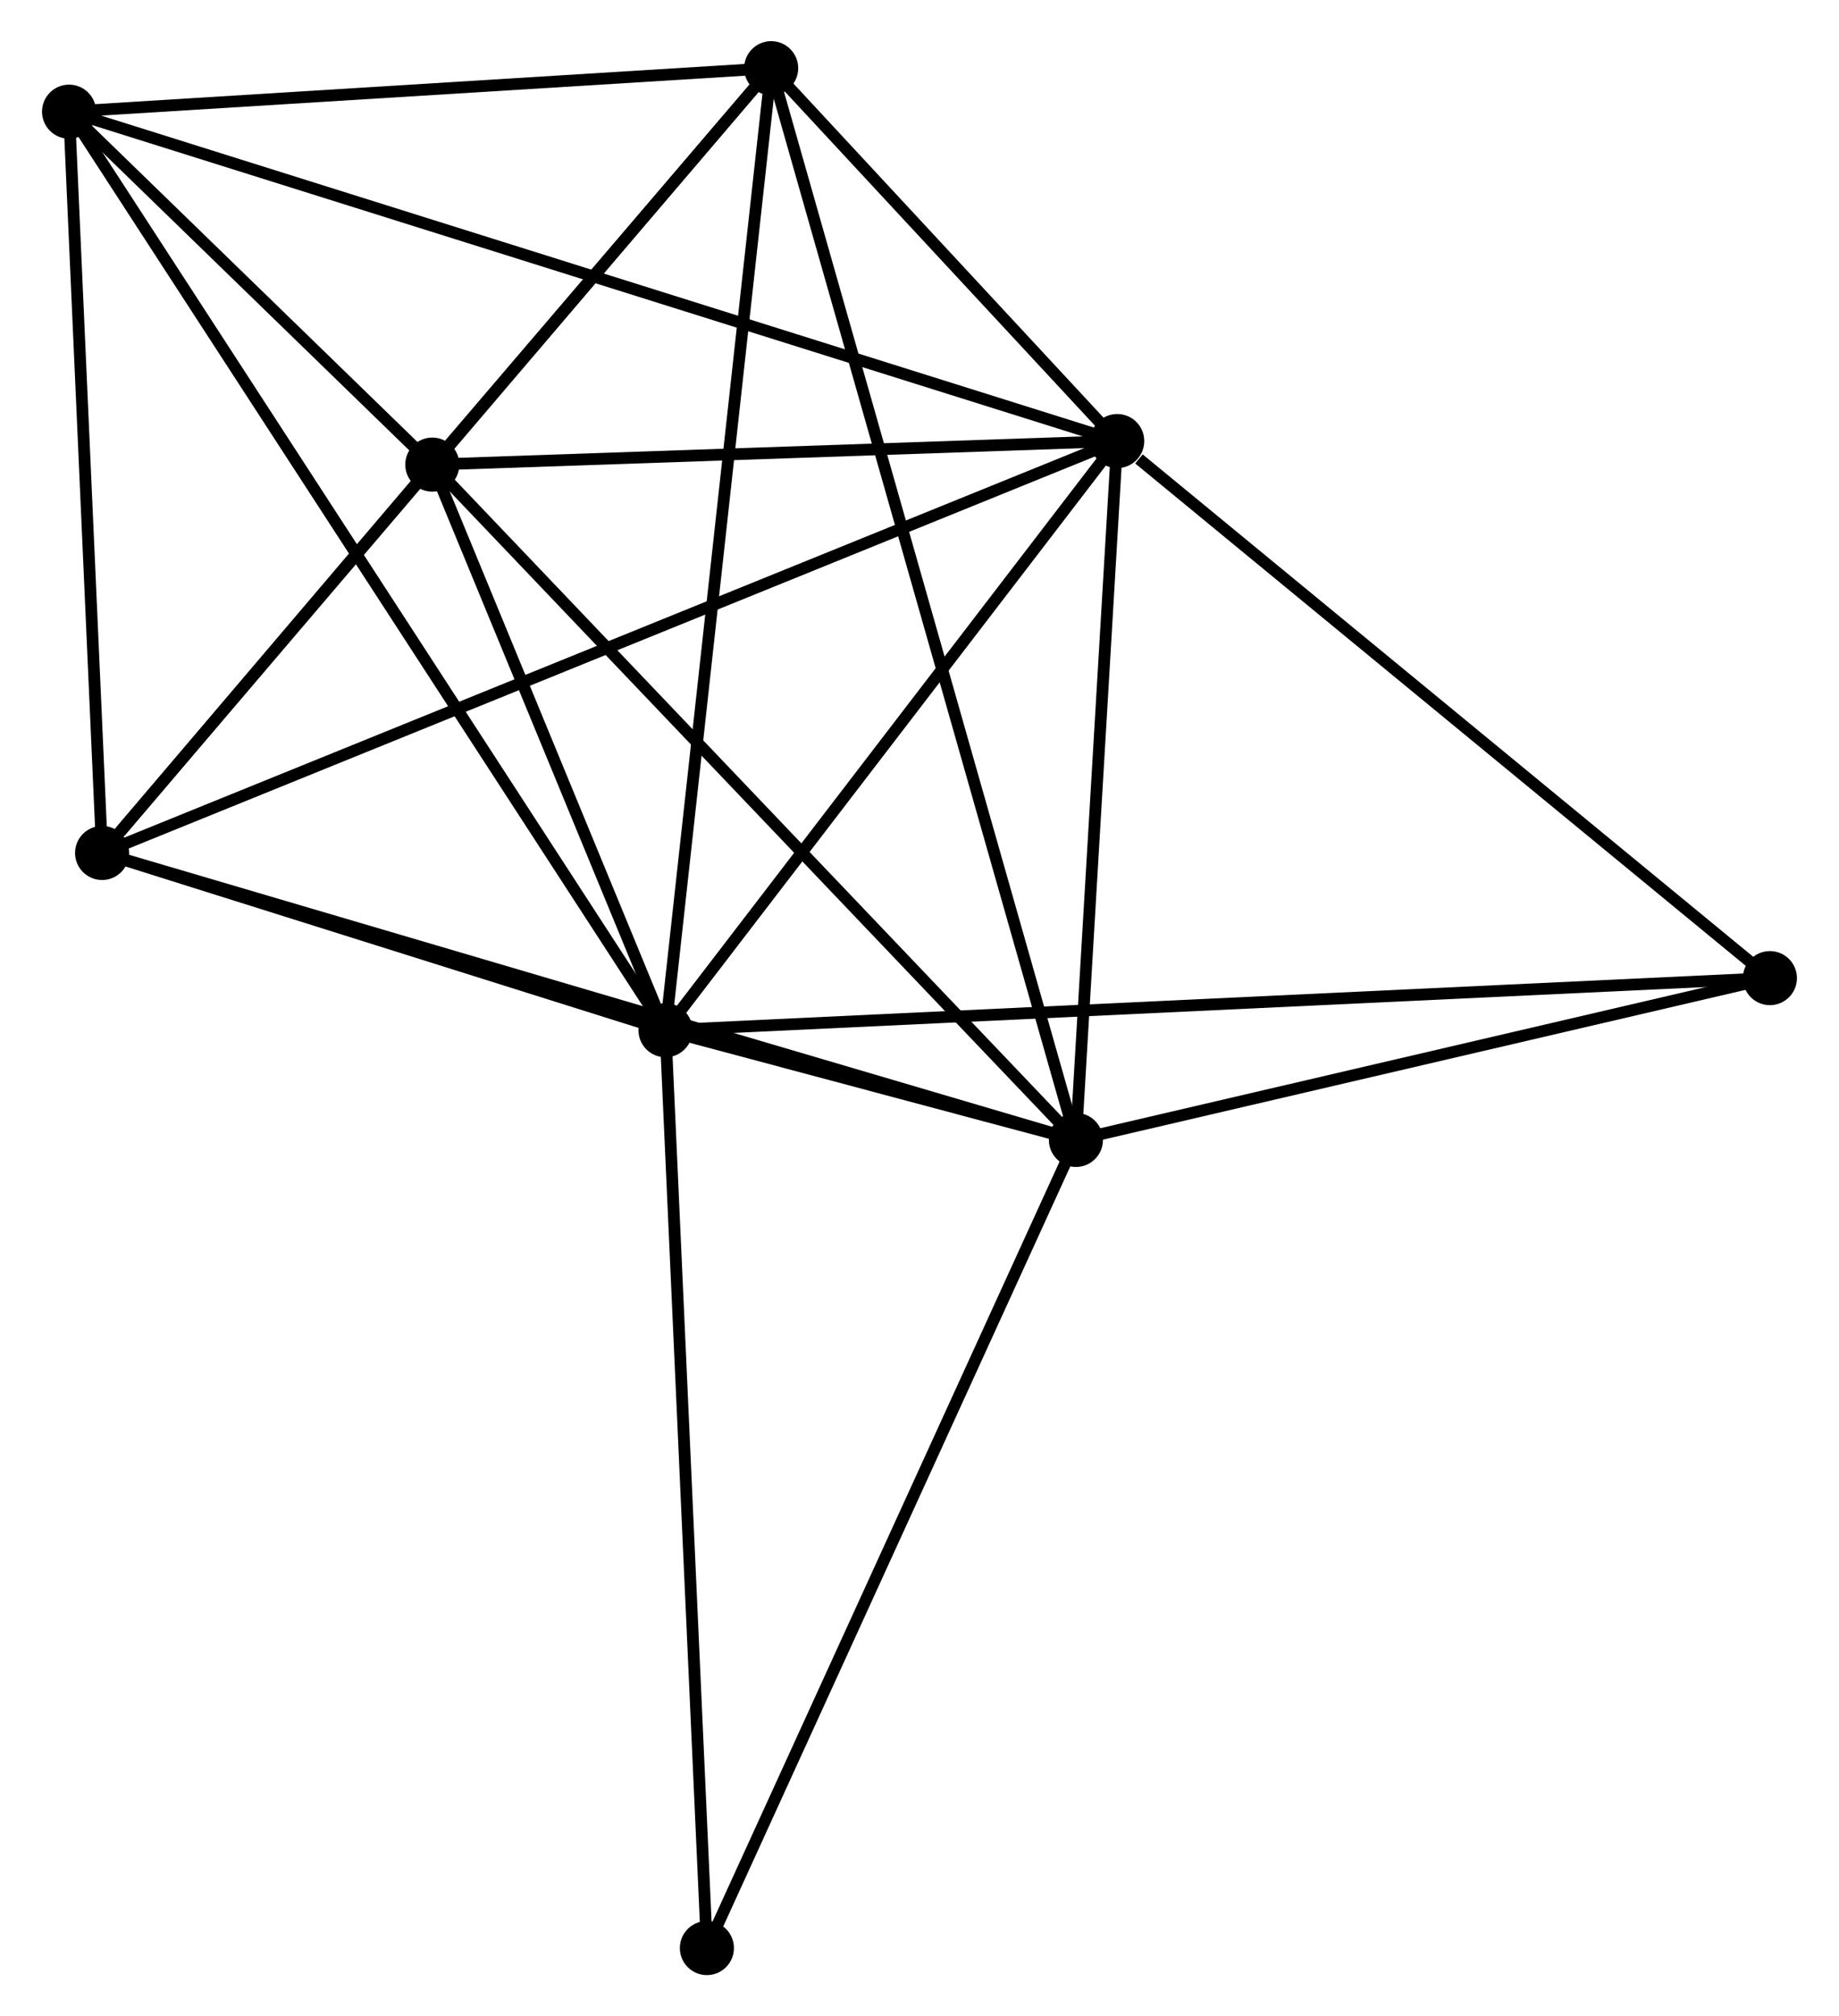 <?xml version="1.0" encoding="UTF-8" standalone="no"?>
<!DOCTYPE svg PUBLIC "-//W3C//DTD SVG 1.1//EN"
 "http://www.w3.org/Graphics/SVG/1.1/DTD/svg11.dtd">
<!-- Generated by graphviz version 2.36.0 (20140111.2315)
 -->
<!-- Title: %3 Pages: 1 -->
<svg width="156pt" height="171pt"
 viewBox="0.00 0.00 156.28 171.47" xmlns="http://www.w3.org/2000/svg" xmlns:xlink="http://www.w3.org/1999/xlink">
<g id="graph0" class="graph" transform="scale(1 1) rotate(0) translate(4 167.469)">
<title>%3</title>
<!-- 0 -->
<g id="node1" class="node"><title>0</title>
<ellipse fill="black" stroke="black" cx="52.534" cy="-79.855" rx="1.8" ry="1.8"/>
</g>
<!-- 1 -->
<g id="node2" class="node"><title>1</title>
<ellipse fill="black" stroke="black" cx="90.959" cy="-129.96" rx="1.8" ry="1.8"/>
</g>
<!-- 0&#45;&#45;1 -->
<g id="edge1" class="edge"><title>0&#45;&#45;1</title>
<path fill="none" stroke="black" d="M53.812,-81.522C59.646,-89.129 83.711,-120.509 89.637,-128.235"/>
</g>
<!-- 2 -->
<g id="node3" class="node"><title>2</title>
<ellipse fill="black" stroke="black" cx="87.445" cy="-70.525" rx="1.8" ry="1.8"/>
</g>
<!-- 0&#45;&#45;2 -->
<g id="edge2" class="edge"><title>0&#45;&#45;2</title>
<path fill="none" stroke="black" d="M54.411,-79.353C60.416,-77.749 79.129,-72.748 85.385,-71.076"/>
</g>
<!-- 3 -->
<g id="node4" class="node"><title>3</title>
<ellipse fill="black" stroke="black" cx="32.699" cy="-127.957" rx="1.8" ry="1.8"/>
</g>
<!-- 0&#45;&#45;3 -->
<g id="edge3" class="edge"><title>0&#45;&#45;3</title>
<path fill="none" stroke="black" d="M51.681,-81.922C48.419,-89.834 36.745,-118.145 33.526,-125.951"/>
</g>
<!-- 4 -->
<g id="node5" class="node"><title>4</title>
<ellipse fill="black" stroke="black" cx="61.523" cy="-161.669" rx="1.8" ry="1.8"/>
</g>
<!-- 0&#45;&#45;4 -->
<g id="edge4" class="edge"><title>0&#45;&#45;4</title>
<path fill="none" stroke="black" d="M52.756,-81.877C54,-93.196 60.086,-148.583 61.309,-159.717"/>
</g>
<!-- 5 -->
<g id="node6" class="node"><title>5</title>
<ellipse fill="black" stroke="black" cx="4.61" cy="-94.93" rx="1.8" ry="1.8"/>
</g>
<!-- 0&#45;&#45;5 -->
<g id="edge5" class="edge"><title>0&#45;&#45;5</title>
<path fill="none" stroke="black" d="M50.474,-80.503C42.591,-82.983 14.385,-91.856 6.608,-94.302"/>
</g>
<!-- 6 -->
<g id="node7" class="node"><title>6</title>
<ellipse fill="black" stroke="black" cx="1.8" cy="-157.972" rx="1.8" ry="1.8"/>
</g>
<!-- 0&#45;&#45;6 -->
<g id="edge6" class="edge"><title>0&#45;&#45;6</title>
<path fill="none" stroke="black" d="M51.474,-81.487C44.871,-91.653 9.439,-146.209 2.854,-156.349"/>
</g>
<!-- 7 -->
<g id="node8" class="node"><title>7</title>
<ellipse fill="black" stroke="black" cx="146.477" cy="-84.287" rx="1.8" ry="1.8"/>
</g>
<!-- 0&#45;&#45;7 -->
<g id="edge7" class="edge"><title>0&#45;&#45;7</title>
<path fill="none" stroke="black" d="M54.496,-79.948C66.722,-80.524 132.332,-83.619 144.526,-84.195"/>
</g>
<!-- 8 -->
<g id="node9" class="node"><title>8</title>
<ellipse fill="black" stroke="black" cx="56.055" cy="-1.8" rx="1.8" ry="1.8"/>
</g>
<!-- 0&#45;&#45;8 -->
<g id="edge8" class="edge"><title>0&#45;&#45;8</title>
<path fill="none" stroke="black" d="M52.621,-77.925C53.108,-67.126 55.491,-14.284 55.971,-3.662"/>
</g>
<!-- 1&#45;&#45;2 -->
<g id="edge9" class="edge"><title>1&#45;&#45;2</title>
<path fill="none" stroke="black" d="M90.842,-127.982C90.309,-118.958 88.108,-81.736 87.566,-72.571"/>
</g>
<!-- 1&#45;&#45;3 -->
<g id="edge10" class="edge"><title>1&#45;&#45;3</title>
<path fill="none" stroke="black" d="M89.021,-129.893C80.175,-129.589 43.688,-128.335 34.705,-128.026"/>
</g>
<!-- 1&#45;&#45;4 -->
<g id="edge11" class="edge"><title>1&#45;&#45;4</title>
<path fill="none" stroke="black" d="M89.695,-131.322C84.853,-136.538 67.528,-155.201 62.751,-160.346"/>
</g>
<!-- 1&#45;&#45;5 -->
<g id="edge12" class="edge"><title>1&#45;&#45;5</title>
<path fill="none" stroke="black" d="M89.156,-129.228C77.918,-124.669 17.612,-100.205 6.403,-95.658"/>
</g>
<!-- 1&#45;&#45;6 -->
<g id="edge13" class="edge"><title>1&#45;&#45;6</title>
<path fill="none" stroke="black" d="M89.097,-130.545C77.494,-134.19 15.225,-153.754 3.652,-157.39"/>
</g>
<!-- 1&#45;&#45;7 -->
<g id="edge14" class="edge"><title>1&#45;&#45;7</title>
<path fill="none" stroke="black" d="M92.806,-128.44C101.386,-121.382 137.256,-91.873 145,-85.502"/>
</g>
<!-- 2&#45;&#45;3 -->
<g id="edge15" class="edge"><title>2&#45;&#45;3</title>
<path fill="none" stroke="black" d="M86.091,-71.945C78.583,-79.822 42.098,-118.097 34.206,-126.376"/>
</g>
<!-- 2&#45;&#45;4 -->
<g id="edge16" class="edge"><title>2&#45;&#45;4</title>
<path fill="none" stroke="black" d="M86.903,-72.429C83.53,-84.29 65.427,-147.944 62.062,-159.775"/>
</g>
<!-- 2&#45;&#45;5 -->
<g id="edge17" class="edge"><title>2&#45;&#45;5</title>
<path fill="none" stroke="black" d="M85.715,-71.035C75.027,-74.184 18.077,-90.963 6.619,-94.339"/>
</g>
<!-- 2&#45;&#45;7 -->
<g id="edge18" class="edge"><title>2&#45;&#45;7</title>
<path fill="none" stroke="black" d="M89.409,-70.983C98.372,-73.073 135.343,-81.691 144.445,-83.813"/>
</g>
<!-- 2&#45;&#45;8 -->
<g id="edge19" class="edge"><title>2&#45;&#45;8</title>
<path fill="none" stroke="black" d="M86.669,-68.826C82.364,-59.401 61.444,-13.598 56.919,-3.692"/>
</g>
<!-- 3&#45;&#45;4 -->
<g id="edge20" class="edge"><title>3&#45;&#45;4</title>
<path fill="none" stroke="black" d="M33.938,-129.405C38.679,-134.951 55.644,-154.792 60.322,-160.263"/>
</g>
<!-- 3&#45;&#45;5 -->
<g id="edge21" class="edge"><title>3&#45;&#45;5</title>
<path fill="none" stroke="black" d="M31.492,-126.538C26.872,-121.105 10.339,-101.667 5.781,-96.308"/>
</g>
<!-- 3&#45;&#45;6 -->
<g id="edge22" class="edge"><title>3&#45;&#45;6</title>
<path fill="none" stroke="black" d="M31.372,-129.247C26.381,-134.094 8.76,-151.211 3.375,-156.442"/>
</g>
<!-- 4&#45;&#45;5 -->
<g id="edge23" class="edge"><title>4&#45;&#45;5</title>
<path fill="none" stroke="black" d="M60.117,-160.019C52.311,-150.866 14.38,-106.388 6.176,-96.768"/>
</g>
<!-- 4&#45;&#45;6 -->
<g id="edge24" class="edge"><title>4&#45;&#45;6</title>
<path fill="none" stroke="black" d="M59.536,-161.546C50.469,-160.984 13.065,-158.669 3.856,-158.099"/>
</g>
<!-- 5&#45;&#45;6 -->
<g id="edge25" class="edge"><title>5&#45;&#45;6</title>
<path fill="none" stroke="black" d="M4.528,-96.749C4.125,-105.793 2.339,-145.884 1.898,-155.765"/>
</g>
</g>
</svg>
